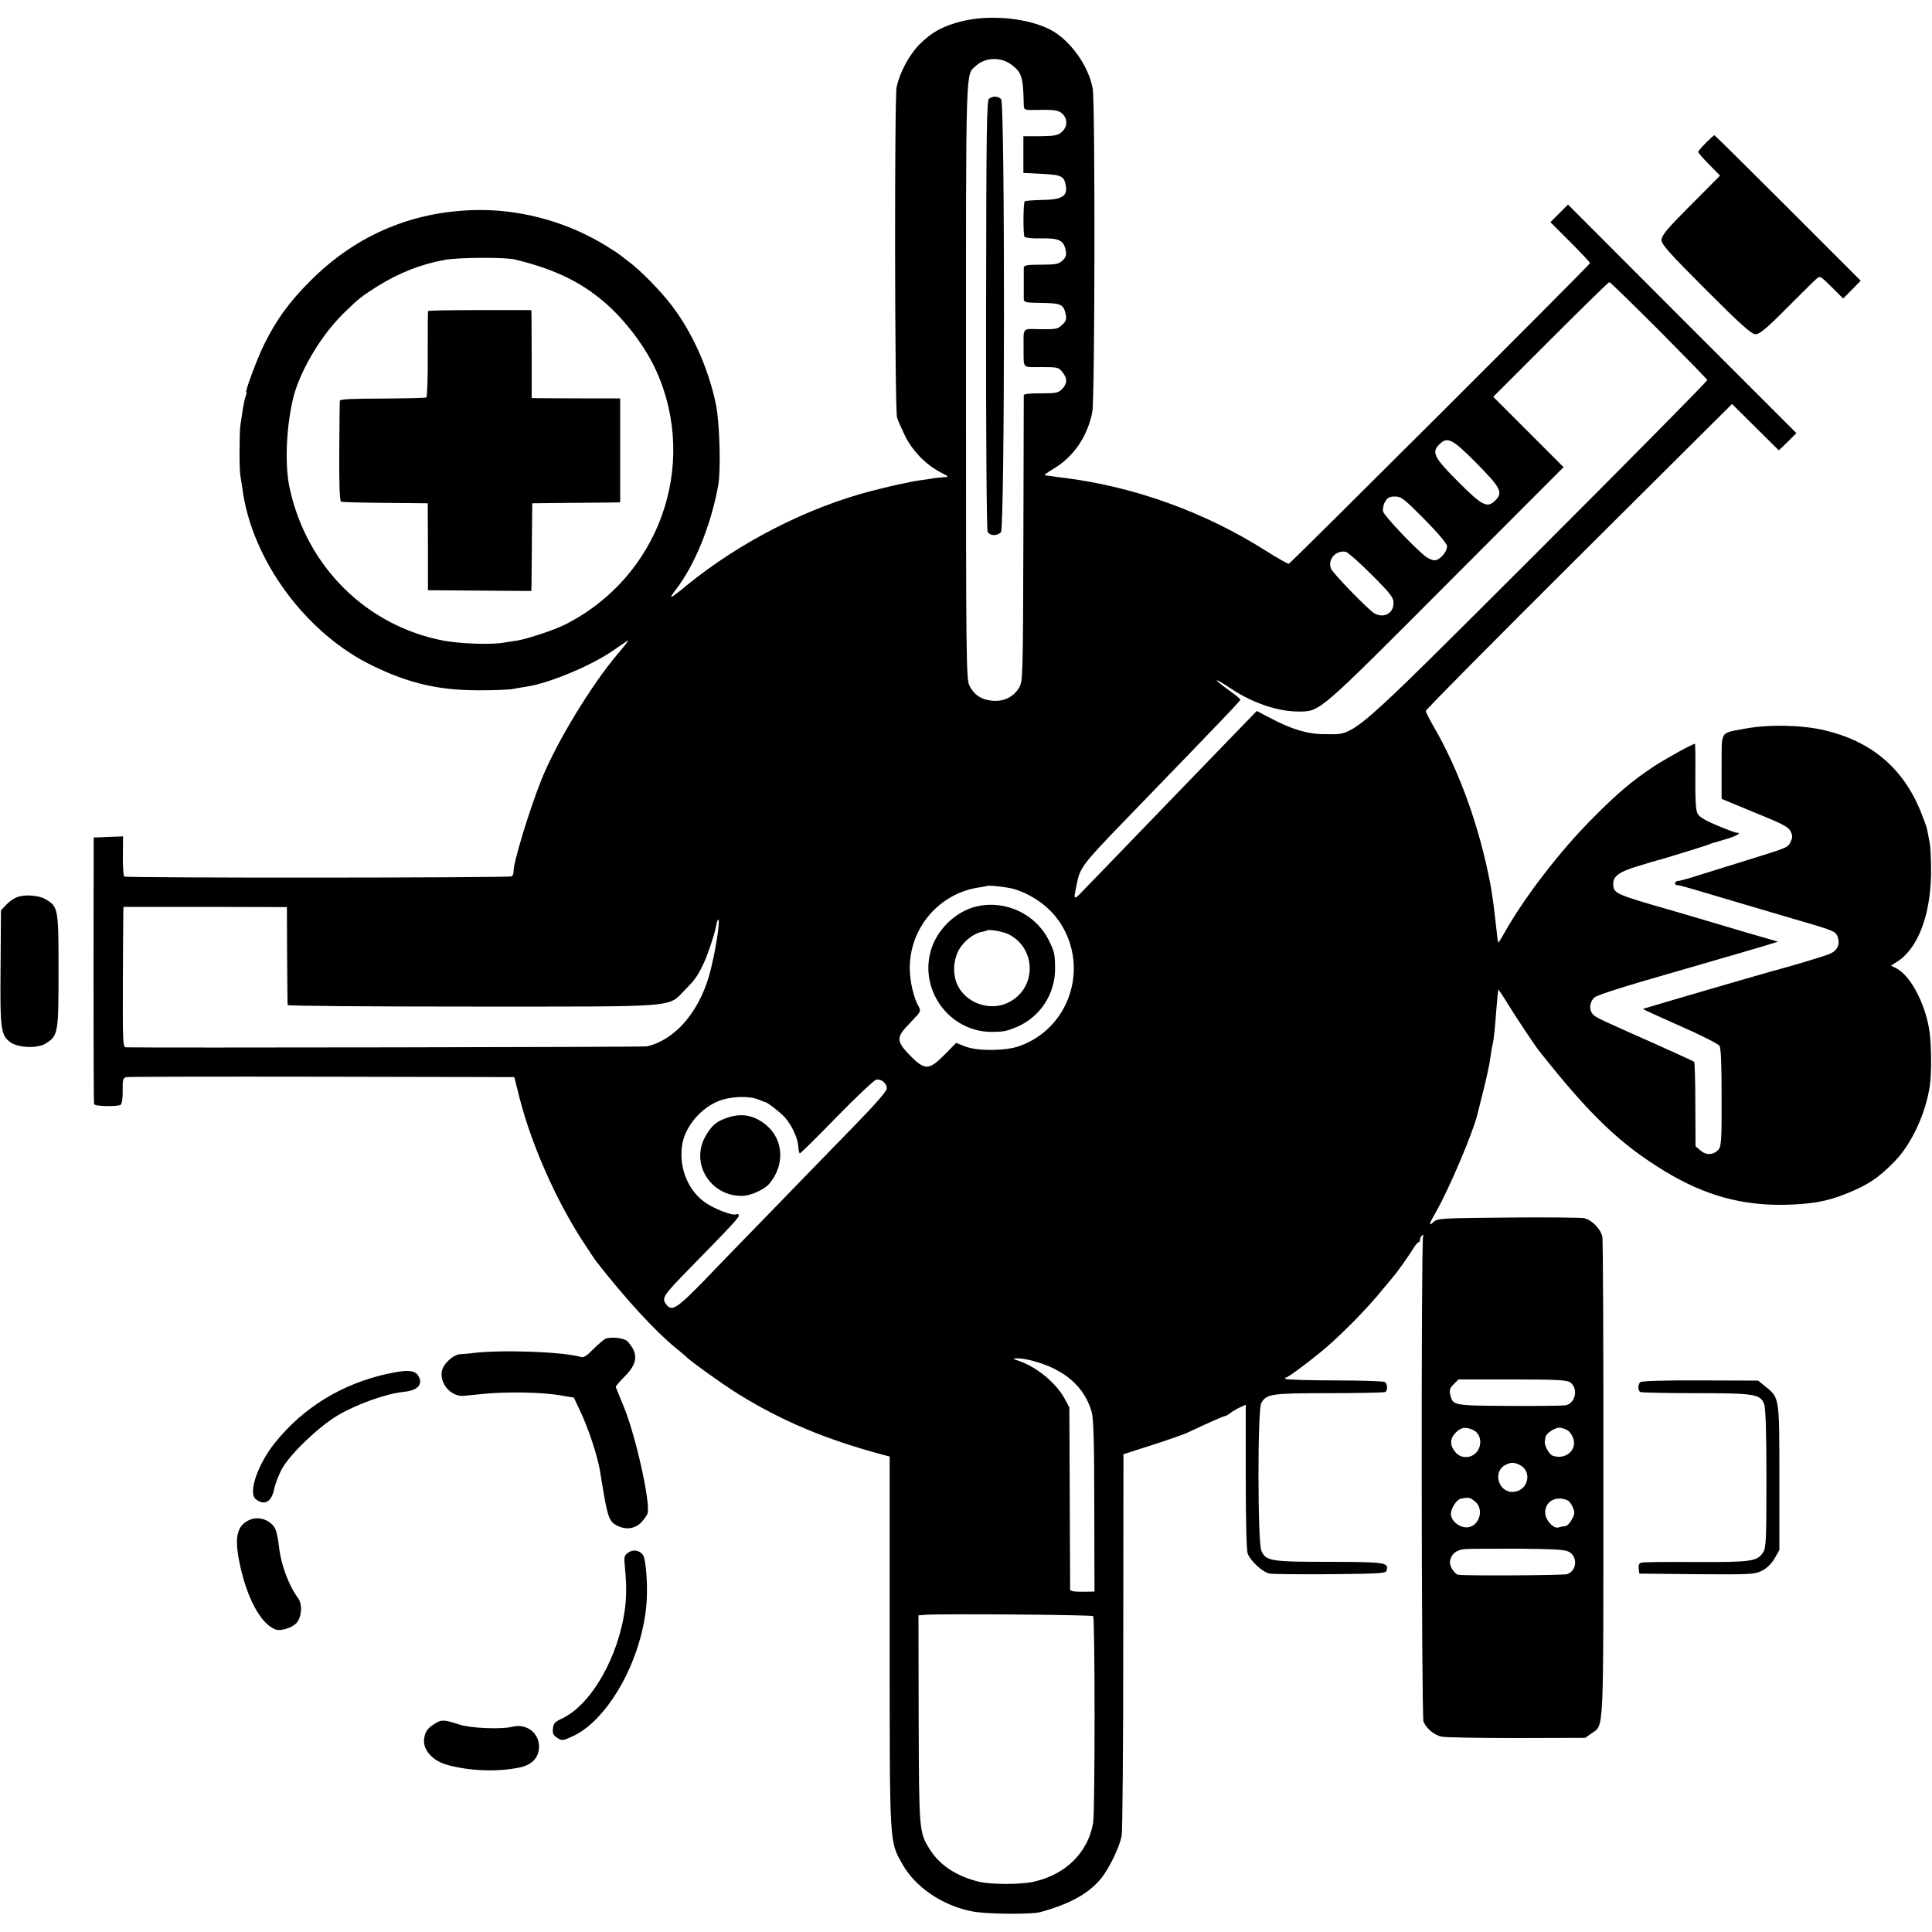 <svg version="1" xmlns="http://www.w3.org/2000/svg" width="1333.333" height="1333.333" viewBox="0 0 1000 1000"><path d="M497.5 11.1c-9.5 2.4-15.1 5.5-21.3 11.6-5.5 5.5-10.3 14.3-12.1 22.3-1.2 5.1-1 166.9.2 171 .3 1.4 2.3 5.7 4.2 9.7 3.9 7.8 10.7 14.8 18.4 18.8 4.5 2.4 4.5 2.4 1.6 2.5-1.6.1-3.9.3-5 .5s-4 .7-6.5 1c-2.5.3-5.2.8-6 1-.8.2-2.9.7-4.7 1-1.8.3-8.4 1.9-14.8 3.5-33.4 8.6-68.5 26.5-96.2 49.1-3.9 3.3-7.4 5.9-7.8 5.9-.4 0 .6-1.7 2.3-3.8 9.7-12.5 18.1-33.1 21.9-53.7 1.5-8 .8-32.6-1.1-42-3.8-18.4-11.9-36.7-22.4-50.7-5.8-7.8-16.4-18.6-22.8-23.4-2.1-1.6-4.1-3.1-4.4-3.4-.3-.3-3.4-2.4-7-4.6-19.4-12-42.1-18.5-64.5-18.7-34.4-.1-64.6 12.3-89 36.8-10.6 10.6-17.5 20-23.7 32.6-3.6 7.2-10.2 24.9-9.3 24.9.3 0 .1 1-.4 2.3-.5 1.3-1.2 4.8-1.6 7.7-.4 2.9-.9 6.2-1.1 7.4-.5 2.9-.6 22.6 0 25.6.2 1.4.7 4.3 1 6.5 4.7 37.1 32.9 75.5 67.7 92.2 19.1 9.2 34.2 12.6 54.9 12.6 8 0 15.9-.3 17.5-.7 1.7-.3 4.8-.9 7-1.2 11.9-1.8 33.5-10.8 45-18.8 3.3-2.3 6.7-4.6 7.5-5.1.8-.5-1.6 2.7-5.3 7-13.4 15.7-31.7 45.8-39.3 64.7-6.4 15.9-14.8 43.5-14.6 48 0 1-.4 2.1-1 2.4-1.3.8-199.2.9-200.5.1-.4-.3-.8-5.1-.7-10.6l.1-10.2-7.6.3-7.6.3-.1 68.5c0 37.7.1 69 .3 69.5.4 1.2 12.1 1.4 13.8.3.6-.4 1.1-3.6 1-7.3-.1-5.8.2-6.6 2-7 1.1-.2 46.7-.3 101.3-.2l99.4.2 2.8 11.1c6.1 23.8 18.6 52.1 32.2 73.2 3.5 5.3 6.8 10.4 7.5 11.2 15.2 19.5 30.7 36.3 41.3 44.9 2.5 2 4.7 3.9 5 4.2 1.6 1.9 19.7 14.9 27.4 19.6 22.3 13.8 44.9 23.3 74.3 31.2l3.8 1v95.8c0 106.4-.2 103.1 6.6 115.2 6.7 11.9 20.5 21.3 35.9 24.4 7.2 1.5 30.7 1.7 35.5.4 14.9-4.1 24.5-9.3 31-16.9 4.4-5.2 10-16.7 11.1-22.8.4-2.5.8-47.9.8-100.9l.1-96.4 15-4.8c8.3-2.7 16.4-5.5 18-6.3 10.2-4.8 18.7-8.6 19.4-8.6.5 0 1.9-.8 3.2-1.8 1.3-1 3.6-2.3 5.1-2.9l2.6-1.2v37.2c0 23.7.4 38.2 1 39.9 1.7 4.1 7.8 9.6 11.4 10.3 1.8.3 16.1.4 31.8.3 26.8-.3 28.5-.4 28.8-2.2.8-3.9-.9-4.1-29.7-4.2-30.6 0-32.8-.4-35.2-5.7-2-4.3-2-72.9-.1-76.4 2.7-4.8 4.8-5.2 35-5.2 15.5 0 28.7-.3 29.2-.6 1.4-.9 1.2-4.2-.2-5.2-.7-.4-12.4-.8-26-.8s-25-.4-25.4-.8c-.4-.4-.3-.7.3-.7 1.1 0 15.5-10.9 21.8-16.5 9.4-8.3 21-20.2 28.5-29.5 2.5-3 4.7-5.7 5-6 1.3-1.3 8.8-11.8 10.5-14.8 1.1-1.7 2.3-3.2 2.7-3.2.4 0 .8-.6.8-1.4 0-.8.5-1.8 1.2-2.2.7-.4.8-.3.4.5-1.1 1.7-.9 248.3.2 251.2 1.4 3.5 5.5 7 9.4 7.8 1.8.4 19.3.7 38.8.7l35.5-.1 3.4-2.4c6.4-4.6 6 2.9 6-131.2.1-67.3-.2-123.8-.5-125.6-.8-4.2-5.5-9-9.6-9.8-1.8-.3-19.6-.5-39.4-.3-34 .3-36.3.4-38.3 2.2-2.9 2.7-2.6 1.4 1.2-5.2 6.6-11.5 18.8-40.2 21.3-50 .2-.9 1.7-6.9 3.3-13.2 1.6-6.3 3.2-13.8 3.5-16.5.4-2.8.9-5.9 1.2-7 .6-2.5 1.1-7.5 2-19 .4-5 .8-9.1.9-9.3.1-.1 2.4 3.2 5 7.5 4.7 7.6 13.8 21.3 16.2 24.3 26.3 33.3 42 48.3 65.3 62.4 20.5 12.4 39.6 17.6 61.9 17.2 14.1-.4 21.7-1.7 31.8-5.8 11.4-4.6 16.5-8 25.1-16.8 8.7-9 16-24.8 18.1-39.2 1-6.8.8-22.7-.4-29.3-2.4-13.9-9.8-27.5-16.8-31.2l-2.9-1.5 2.8-1.8c10.8-6.6 17.4-23.4 17.9-44.8.1-6.7-.2-14.4-.7-17-.5-2.6-1.1-5.8-1.4-7.2-.3-1.3-1.9-5.6-3.5-9.6-9.3-22.3-25.7-35.9-49.9-41.5-11.6-2.7-28.6-3-40.5-.8-13.6 2.6-12.3.5-12.4 19.7v16.7l17.2 7.1c14.3 5.8 17.4 7.4 18.5 9.7 1.1 2.2 1.1 3.2 0 5.4-1.5 3.1-.8 2.8-25.3 10.4-8.8 2.7-19.5 6.1-23.8 7.4-4.3 1.4-8.5 2.5-9.3 2.5-1.4 0-2 1.9-.6 2.1 1.6.1 5.8 1.3 14.2 3.8 8.1 2.4 29.5 8.8 46 13.6 21.1 6.1 22 6.5 23.1 9.2 1.5 4 0 7.3-4 9-3 1.3-19.7 6.3-30.6 9.2-7 1.9-65.8 19.1-66.1 19.3-.1.2 8.5 4.1 19.1 8.8 10.6 4.6 19.8 9.3 20.5 10.3.8 1.3 1.1 9.7 1.1 26.9.1 21.7-.2 25.2-1.6 26.8-2.6 2.9-6.3 3.1-9.3.5l-2.6-2.2-.1-21.6c0-11.9-.3-21.8-.6-22.1-.3-.3-9.3-4.4-20-9.2-28.8-12.8-30.2-13.4-32.1-15.1-2.5-2.2-2.2-6.6.5-9 1.4-1.3 15.9-5.9 41.2-13.1 21.5-6.2 42.3-12.3 46.4-13.5l7.4-2.3-14.9-4.3c-8.2-2.4-17.6-5.2-20.9-6.2-3.3-1-11.4-3.4-18-5.3-31-8.9-31.4-9.1-31.5-14.2 0-3.9 3.2-6.2 12.5-9 5-1.5 9.5-2.9 10-3 1.4-.2 24.6-7.4 26.5-8.1.8-.4 1.7-.7 2-.8.3-.1 3.3-.9 6.8-2 5.8-1.6 9-3.5 6.1-3.5-.7 0-5.2-1.7-10.2-3.8-6.3-2.6-9.2-4.4-10.1-6.2-.9-1.7-1.2-7.8-1.1-19.3.1-9.2 0-16.7-.2-16.7-1.2 0-14.1 7.1-20.8 11.4-11.3 7.4-19.3 14.1-32.5 27.5-16.5 16.5-35 40.6-45 58.4-1.8 3.2-3.4 5.7-3.5 5.5-.2-.2-.6-3-.9-6.3-1.1-10.2-2.2-18.7-3.2-23.9-5.6-29.6-16.2-59-29.5-81.8-2.1-3.6-3.9-7.2-3.9-7.8 0-.7 35.7-36.7 79.3-80.1l79.2-78.8 12.1 12 12.1 12 4.6-4.4 4.5-4.5-59.1-59.1-59.1-59.2-4.5 4.5-4.6 4.6 10.3 10.3c5.6 5.6 10.2 10.5 10.2 10.9 0 .8-154.7 155.1-155.9 155.6-.5.1-5.7-2.8-11.7-6.6-31.8-20.2-68.5-33.4-104.9-37.9-2.7-.3-5.7-.7-6.5-.9-.8-.1-2.2-.3-3-.3-.8-.1 1-1.5 4-3.3 10.5-6 18-17 20.4-29.7 1.3-7.5 1.5-159.2.2-167.1-2-11.6-11.3-24.8-21.5-30.4-11.7-6.3-32-8.3-46.6-4.5zm26.2 22.5c5.2 4 5.9 6.3 6.2 20.6.1 2.7.2 2.8 5.9 2.7 10.1-.2 12.2.1 14.2 2.1 2.7 2.7 2.5 6.7-.4 9.3-2 1.8-3.7 2.1-11.1 2.2h-8.8v19l9.7.5c10.5.5 11.6 1.2 12.4 7.1.5 4.6-2.8 6.3-12.4 6.4-4.6.1-8.6.4-9 .7-.8.8-.9 17.2-.1 18.4.3.5 4.2.9 8.6.8 9.3-.2 11.7 1 12.7 6.2.5 2.5.1 3.6-1.7 5.3-2 1.8-3.5 2.1-11.1 2.1-7.1 0-8.8.3-8.9 1.5v16.3c.1 1.7 1.1 1.9 9.2 2 10.1.1 11.4.7 12.5 5.9.5 2.6.2 3.6-1.9 5.5-2.2 2.1-3.3 2.3-11.1 2.2-9.7-.2-8.8-1.2-8.8 9.6.1 11.1-1 10 9.1 10 8.5 0 9.1.1 11 2.6 2.7 3.4 2.6 5.9-.2 8.8-2 2-3.2 2.2-11 2.2-5.1-.1-8.7.3-8.8.9 0 .5-.1 34.1-.2 74.5-.2 71.5-.3 73.6-2.2 76.9-2.9 4.9-7.9 7.3-13.8 6.8-5.7-.5-9.5-3-11.9-7.8-1.7-3.1-1.8-13.1-1.8-157.7 0-166.3-.3-158.1 5.1-163.1 4.9-4.5 13-4.8 18.6-.5zM266.5 134.3c20.1 4.9 33.6 11.3 46.1 21.9 10.8 9.2 21.5 23.3 27.1 35.8 22.1 49.1 1.2 107-47.3 131.3-5.5 2.8-18.9 7.2-24.4 8.2-1.9.3-5.1.8-7 1.1-6.9 1.2-22.7.6-31.4-1-39.8-7.6-70.7-38.1-79.6-78.6-2.6-11.5-2-30.2 1.4-45.5 3.1-14.2 14.1-33.1 26.1-45 7.8-7.7 9.6-9.1 17.5-14.1 11.1-7 22.9-11.7 35.3-13.9 6.8-1.3 31.4-1.4 36.2-.2zm592.1 36.6c13.7 13.8 25 25.4 25.1 25.8.2.4-39.4 40.5-87.9 89C696.4 384.9 702.1 380 686 380c-9 .1-17.5-2.5-28.8-8.5l-6.7-3.5-12.5 12.9c-6.9 7.1-21.3 22-32 33.1-10.7 11.1-23.1 23.9-27.5 28.5-4.4 4.5-11.3 11.7-15.4 15.9-8 8.4-7.7 8.5-5.6-1.6 1.5-7.7 3.6-10.3 24.5-31.9 53.8-55.6 60-62.1 60-62.8 0-.3-2.5-2.4-5.6-4.6-8.8-6.3-8.7-7.4.1-1.5 11.7 7.9 25 12.4 36.2 12.3 10.7-.2 9.9.5 75.6-65.4l61-61.1-18.2-18.2-18.2-18.2 29.7-29.7c16.3-16.3 30-29.7 30.4-29.7.4 0 11.9 11.2 25.6 24.9zm-94.3 68.9c12.5 12.7 13.8 15.1 9.7 19.2-4.2 4.2-6.7 2.9-19.3-9.7-12.6-12.6-13.8-15.2-9.7-19.3 4.2-4.2 6.7-2.9 19.3 9.8zm-27 29c7.2 7.3 11.7 12.7 11.7 13.9 0 3-3.8 7.3-6.5 7.3-1.3 0-3.7-1.1-5.3-2.5-6.8-5.7-20.7-20.6-21.3-22.7-.3-1.3.1-3.5 1-5.1 1.2-2.1 2.3-2.7 5.1-2.7 3.3 0 4.7 1.1 15.3 11.8zm-27.4 28.6c9.9 9.9 11.4 11.9 11.4 14.7 0 6.2-6.6 8.6-11.5 4.2-7.1-6.3-20.2-20.1-20.9-22-1.8-4.8 2.5-9.6 7.6-8.7 1.1.2 7.1 5.5 13.4 11.8zM525 460.2c9.8 3 18.7 9.6 23.9 17.7 15 23.3 4.5 54.5-21.4 63.6-7.1 2.5-21.5 2.6-27.8.2l-4.8-1.9-6 6.1c-8.1 8.2-10.2 8.2-18 .3-7.2-7.5-7.2-9.3.5-17.1 5.2-5.4 5.4-5.7 4.1-8.1-2.7-4.7-4.6-13.3-4.6-20 0-21 15.5-38.8 36.1-41.7 1.9-.3 3.6-.6 3.7-.7.6-.6 11.1.6 14.3 1.6zm-376.4 34.3c.1 13.7.2 25.3.3 25.7 0 .5 43 .8 95.4.8 108.7 0 101.1.6 110.2-8.6 5.2-5.2 6.7-7.3 10-14.4 2-4.4 5.4-14.6 6.1-18.5.3-1.6.7-3.1 1-3.4 1.7-1.7-1.6 18.7-4.7 29.4-5.7 19.1-17.9 32.9-32.1 36.1-1.7.4-258.8.8-269.3.5-2-.1-2-.7-1.9-36.4.1-19.9.2-36.2.3-36.3h42.3l42.3.1.1 25zM459 563.4c0 1.4-6 8.2-16.8 19.3-9.2 9.4-27.5 28.3-40.7 41.9-13.2 13.6-30.1 30.9-37.4 38.6-14.2 14.5-16.5 15.9-19.5 11.6-2.1-3-1.2-4.4 11.9-17.8 22.3-22.8 26.5-27.2 25.9-28.1-.3-.5-.9-.7-1.3-.4-1.8 1-11.9-2.9-16.8-6.6-9-6.7-13.4-19.3-10.9-30.9 2-8.8 9.8-17.7 18.6-21.1 6.2-2.5 15.7-2.8 20.5-.8 1.7.7 3.2 1.3 3.5 1.3 1.3.2 7.8 5.3 10.2 7.9 3.5 3.9 6.7 10.6 7 15.1.1 2 .5 3.6.8 3.6.4 0 8.9-8.4 19-18.8 10.1-10.3 19.3-19 20.4-19.3 2.6-.7 5.6 1.7 5.6 4.5zm75.7 141c16.4 4.4 26.7 13.4 30.4 26.6.9 3.3 1.3 16.7 1.3 48.6l.1 44.2-6.2.1c-4.4 0-6.3-.3-6.4-1.2 0-.6-.1-22.1-.2-47.7l-.2-46.5-2.3-4.3c-4.4-8.2-14.1-16.3-23.3-19.6-4-1.4-4.1-1.5-1.4-1.5 1.7-.1 5.3.5 8.2 1.3zm278 11.1c4.4 3.1 2.8 10.9-2.4 11.9-1.6.2-14.8.4-29.5.3-29.1-.2-28.8-.2-30.2-6-.5-2.1-.1-3.3 1.8-5.2l2.5-2.5h27.8c23.2 0 28.2.3 30 1.5zm-50.3 24.6c3.4 1.6 4.7 5.7 3.1 9.6-2.2 5.1-9 6.1-12.4 1.7-2.8-3.5-2.6-6.9.4-9.9 2.6-2.7 5.1-3.1 8.9-1.4zm49.5.6c1.1 1 2.4 3.2 2.7 4.8 1.1 5.9-5 10.2-11.1 7.9-1.7-.7-4.2-5.2-3.9-7.2.1-.6.2-1.6.3-2.2.2-2 4.6-5 7.2-5 1.5 0 3.6.8 4.8 1.7zm-25.6 17.4c7.2 3.3 4.7 13.9-3.3 14.1-7.6.2-10.5-10.7-3.7-14 2.9-1.4 4.1-1.4 7-.1zm-22.9 19c4.6 3.6 2.8 11.9-2.9 13.3-4.1 1-9.4-2.7-9.5-6.7 0-3.1 2.9-7.5 5.2-8 4.2-.8 4.5-.7 7.2 1.4zm47.8-.6c.9.3 2.2 2 2.9 3.7 1.1 2.6 1 3.5-.6 6.4-1 1.9-2.6 3.4-3.6 3.4-.9 0-2.4.3-3.2.6-2.5.9-6.8-3.7-6.9-7.5-.2-5.9 5.4-9.1 11.4-6.6zm1.2 26.9c4.4 2.8 3.6 9.8-1.3 11.4-2 .6-52.7.9-56.3.3-1.9-.3-4.6-4.5-4.3-6.7.4-3.9 3.3-6.3 7.9-6.6 2.2-.2 14.8-.2 27.9-.2 19.8.2 24.1.5 26.1 1.8zm-246.6 33.1c1 1 1 101.1 0 107-2.6 15.2-14 26.6-30.4 30.4-6.7 1.6-22 1.6-28.6.1-11.7-2.8-20.5-8.6-25.7-17-5.4-8.8-5.4-9.3-5.6-67.2l-.1-53.7 4-.3c8.1-.6 85.8 0 86.4.7z"/><path d="M512 51c-1.3.8-1.5 14.4-1.6 111.7-.1 64 .3 111.5.8 112.5 1.1 2.3 5.1 2.3 6.9.2 2-2.4 2.1-222.1.1-224.1-1.6-1.5-4.1-1.7-6.2-.3zM221.6 161c-.2.3-.2 10.3-.2 22.3.1 12-.3 22.1-.7 22.4-.5.3-10.7.5-22.8.6-15.2 0-21.9.3-22 1.1-.1.6-.2 12.5-.3 26.5-.1 17.5.2 25.5 1 25.8.6.2 10.9.5 23 .6l21.8.2.1 22.5v22.5l26.8.2 26.7.2.1-2.2c0-1.2.1-11.4.2-22.7l.2-20.5 18.5-.2c10.2-.1 20.4-.2 22.8-.2l4.2-.1v-53.8h-20.2c-11.2 0-21.5-.1-23-.1l-2.6-.1v-20.3c0-11.1-.1-21.3-.1-22.7l-.1-2.5h-26.6c-14.6 0-26.7.2-26.8.5zM505.7 469.1c-11.2 2.6-21.1 12.3-24.1 23.6-5.4 20.5 10.1 41.1 31.2 41.4 6.5 0 8.2-.3 13.6-2.6 11.9-5.1 19.7-16.9 19.7-30 0-7.4-.3-9-3.4-15.1-6.8-13.4-22.3-20.6-37-17.3zm16.4 14.5c14.8 7.6 14.4 28.6-.6 35.5-9.7 4.5-22.1-.2-26.2-9.9-2.3-5.6-1.8-12.6 1.2-17.9 2.6-4.4 7.9-8.4 11.9-9 1.1-.2 2.2-.5 2.4-.7.7-.8 8.6.6 11.3 2zM376.2 578.6c-5.4 1.9-7.7 3.8-10.8 9.1-8.4 14 2 31.4 18.6 31.3 4.3 0 11.5-3.2 14.1-6.2 8.1-9.5 7.6-22.6-1.2-30.2-6.4-5.4-13-6.7-20.7-4zM883 73.9c-2.2 2.2-4 4.3-4 4.7 0 .5 2.5 3.4 5.7 6.6l5.6 5.7-15.1 15.2c-12.4 12.4-15.2 15.8-15.2 18.1 0 2.3 3.9 6.7 23 25.8 18.4 18.4 23.6 23 25.7 23 2 0 5.6-2.9 15.9-13.3 7.3-7.3 14.2-14.2 15.4-15.2 2-1.9 2.1-1.8 8 4l6 6 4.6-4.6 4.5-4.6-37.6-37.6C904.8 87 887.6 70 887.4 70c-.3 0-2.3 1.8-4.4 3.9zM8.5 464.5c-1.7.7-4.1 2.5-5.5 4l-2.5 2.7-.2 29.3c-.3 32.1.1 35.3 5 38.9 4 3 14.1 3.4 18.4.7 6.4-4 6.6-5.4 6.6-37.7 0-32.2-.2-33.1-6.6-36.9-3.7-2.2-11.3-2.7-15.2-1zM313.5 692.9c-1.1.5-4 3-6.5 5.5-3.2 3.3-4.9 4.4-6.3 4-8.7-2.7-40.6-3.9-55.7-2.1-1.9.3-4.9.5-6.6.6-3.7.1-8.9 4.9-9.7 8.8-1.2 6.5 4.8 13.3 11.3 12.8 1.4-.2 6.3-.6 11-1.1 11.8-1.1 29-.8 38.3.7l7.7 1.3 3.1 6.5c4.4 9.3 9 23 10.5 31.6.1 1.1 1 6.3 1.9 11.5 2 12 3.1 14.7 6.6 16.5 4.7 2.5 9.3 1.9 12.7-1.4 1.6-1.7 3.1-3.8 3.4-4.8 1.5-5.9-6.2-40.3-12.3-55.1-2.2-5.3-4.1-10-4.2-10.3-.1-.3 1.9-2.7 4.5-5.3 5.5-5.4 6.8-9.8 4.5-14.3-.9-1.6-2.3-3.5-3.1-4.2-2-1.6-8.5-2.3-11.1-1.2zM200.5 711.1c-23.1 5-43.2 17.2-57.8 35.2-9.1 11.1-14.4 26.2-10.4 29.6 4.5 3.6 8.2 1.6 9.6-5.1.6-2.9 2.5-7.8 4.2-10.8 4.4-7.7 18.8-21.5 28.7-27.4 9.4-5.6 24.9-11.2 33.7-12.1 6.6-.6 9.7-3 8.8-6.5-1.3-4.8-5.1-5.5-16.8-2.9zM849 715.4c-1.3 1.3-1.3 4.3 0 5.1.5.3 13.5.6 28.7.6 30.5 0 33.4.5 35.4 5.6.8 1.9 1.2 14.6 1.2 38.5 0 32.2-.2 36-1.7 38.3-3.1 4.7-6 5.1-34.6 5-14.6-.1-27.3 0-28.3.3-1.3.3-1.7 1.2-1.5 3.1l.3 2.6 29.8.3c28.1.2 29.9.1 33.7-1.8 2.4-1.2 4.9-3.6 6.5-6.3l2.5-4.4v-37.4c0-41.9.1-41.4-7.3-47.3l-3.7-3-30-.1c-18.8-.1-30.4.3-31 .9zM129.4 786.6c-6.5 2.7-8.1 8.5-5.7 20.9 3.6 18.9 11.3 33.5 19.2 36 2.7.8 8.4-1 10.6-3.5 2.7-3 3.1-9.6.8-12.8-4.9-6.6-8.9-17.4-9.9-26.7-.3-2.8-1-6.4-1.5-8-1.5-5.1-8.3-8.1-13.5-5.9zM325.2 803.6c-2.2 1.5-2.3 2.1-1.7 8.1.8 8.4.8 14.6 0 20.8-3.3 25.1-17.4 49.7-32.4 56.9-3.9 1.8-4.6 2.6-4.9 5.3-.3 2.5.2 3.5 2.2 4.8 2.4 1.6 2.8 1.6 8-.8 18.7-8.6 36.2-40.3 38.3-69.5.6-9.7-.4-22.4-2-24.5-1.9-2.4-5.1-2.8-7.5-1.1zM225.5 891.9c-4 2.4-5.3 4.1-5.9 7.6-1.1 5.9 4 11.8 11.9 14 11.5 3.2 26 3.7 37.2 1.4 6.6-1.3 10.3-5.2 10.3-10.8 0-7.3-6.6-12.2-14-10.3-5.5 1.4-21.6.7-27-1.1-7.9-2.6-9.4-2.7-12.5-.8z"/></svg>